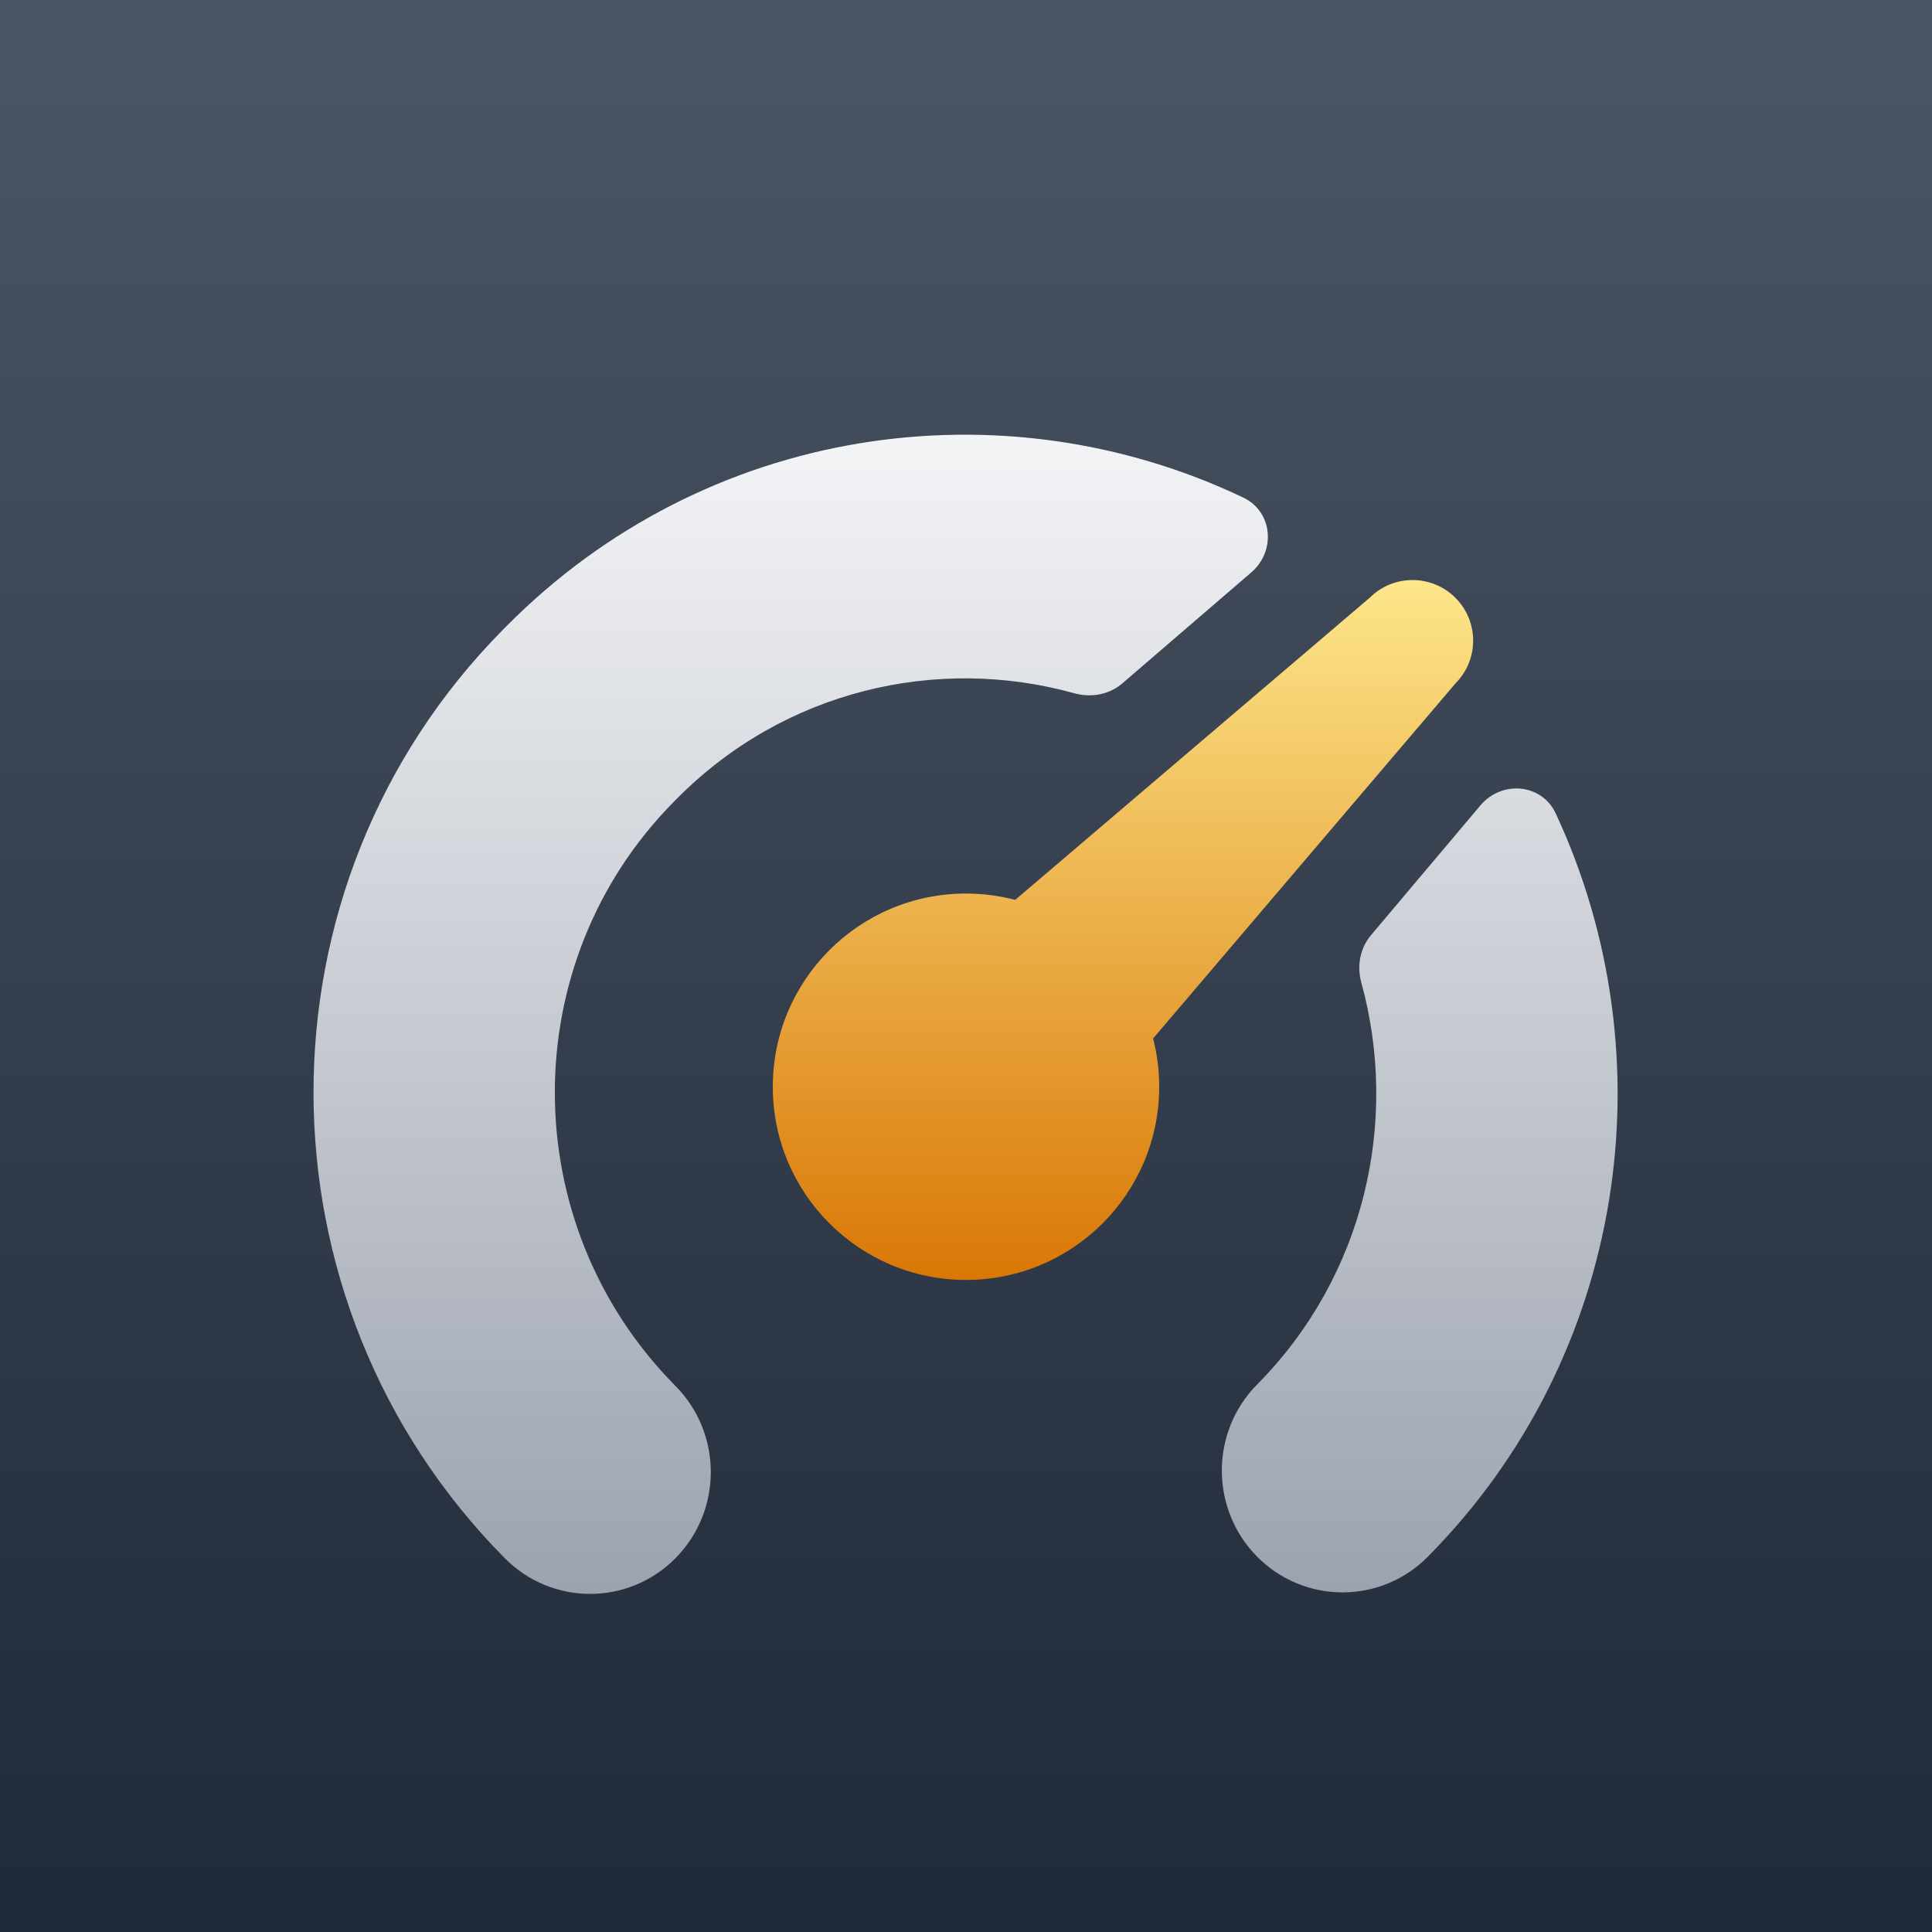 <svg width="80" height="80" viewBox="0 0 80 80" fill="none" xmlns="http://www.w3.org/2000/svg">
<rect width="80" height="80" fill="url(#paint0_linear_821_5512)"/>
<g filter="url(#filter0_dd_821_5512)">
<path d="M56.766 35.728C56.31 36.268 56.182 37.005 56.369 37.685C57.949 43.434 56.506 49.834 52.057 54.326C50.106 56.296 50.106 59.49 52.057 61.46C54.008 63.43 57.172 63.43 59.123 61.46C67.364 53.139 69.114 40.763 64.42 30.684C63.84 29.44 62.185 29.301 61.3 30.351L56.766 35.728Z" fill="url(#paint1_linear_821_5512)"/>
<path d="M46.47 25.3C45.926 25.767 45.176 25.899 44.485 25.707C38.798 24.124 32.473 25.584 28.031 30.069C28.01 30.09 27.989 30.111 27.968 30.131C27.948 30.152 27.928 30.173 27.907 30.194C21.32 36.844 21.321 47.676 27.969 54.388C29.92 56.358 29.92 59.552 27.969 61.523C26.018 63.492 22.854 63.492 20.903 61.523C10.379 50.898 10.325 33.677 20.841 23.06C20.862 23.039 20.883 23.018 20.904 22.997C20.924 22.976 20.945 22.955 20.965 22.935C29.215 14.605 41.49 12.844 51.478 17.602C52.704 18.186 52.841 19.818 51.812 20.703L46.47 25.3Z" fill="url(#paint2_linear_821_5512)"/>
<path d="M47.748 40.001C47.913 40.64 48 41.31 48 42C48 46.418 44.418 50 40 50C35.582 50 32 46.418 32 42C32 37.582 35.582 34 40 34C40.704 34 41.386 34.091 42.037 34.262L56.715 21.753C57.695 20.773 59.285 20.773 60.265 21.753C61.245 22.733 61.245 24.321 60.265 25.301L47.748 40.001Z" fill="url(#paint3_linear_821_5512)"/>
</g>
<defs>
<filter id="filter0_dd_821_5512" x="8" y="10" width="64" height="64" filterUnits="userSpaceOnUse" color-interpolation-filters="sRGB">
<feFlood flood-opacity="0" result="BackgroundImageFix"/>
<feColorMatrix in="SourceAlpha" type="matrix" values="0 0 0 0 0 0 0 0 0 0 0 0 0 0 0 0 0 0 127 0" result="hardAlpha"/>
<feOffset dy="1"/>
<feComposite in2="hardAlpha" operator="out"/>
<feColorMatrix type="matrix" values="0 0 0 0 0 0 0 0 0 0 0 0 0 0 0 0 0 0 0.25 0"/>
<feBlend mode="normal" in2="BackgroundImageFix" result="effect1_dropShadow_821_5512"/>
<feColorMatrix in="SourceAlpha" type="matrix" values="0 0 0 0 0 0 0 0 0 0 0 0 0 0 0 0 0 0 127 0" result="hardAlpha"/>
<feOffset dy="2"/>
<feGaussianBlur stdDeviation="2"/>
<feComposite in2="hardAlpha" operator="out"/>
<feColorMatrix type="matrix" values="0 0 0 0 0 0 0 0 0 0 0 0 0 0 0 0 0 0 0.25 0"/>
<feBlend mode="normal" in2="effect1_dropShadow_821_5512" result="effect2_dropShadow_821_5512"/>
<feBlend mode="normal" in="SourceGraphic" in2="effect2_dropShadow_821_5512" result="shape"/>
</filter>
<linearGradient id="paint0_linear_821_5512" x1="40" y1="0" x2="40" y2="80" gradientUnits="userSpaceOnUse">
<stop stop-color="#4B5563"/>
<stop offset="1" stop-color="#1F2937"/>
</linearGradient>
<linearGradient id="paint1_linear_821_5512" x1="39.982" y1="15" x2="39.982" y2="63" gradientUnits="userSpaceOnUse">
<stop stop-color="#F3F4F6"/>
<stop offset="1" stop-color="#9CA3AF"/>
</linearGradient>
<linearGradient id="paint2_linear_821_5512" x1="39.982" y1="15" x2="39.982" y2="63" gradientUnits="userSpaceOnUse">
<stop stop-color="#F3F4F6"/>
<stop offset="1" stop-color="#9CA3AF"/>
</linearGradient>
<linearGradient id="paint3_linear_821_5512" x1="46.5" y1="21.018" x2="46.5" y2="50" gradientUnits="userSpaceOnUse">
<stop stop-color="#FDE68A"/>
<stop offset="1" stop-color="#D97706"/>
</linearGradient>
</defs>
</svg>
